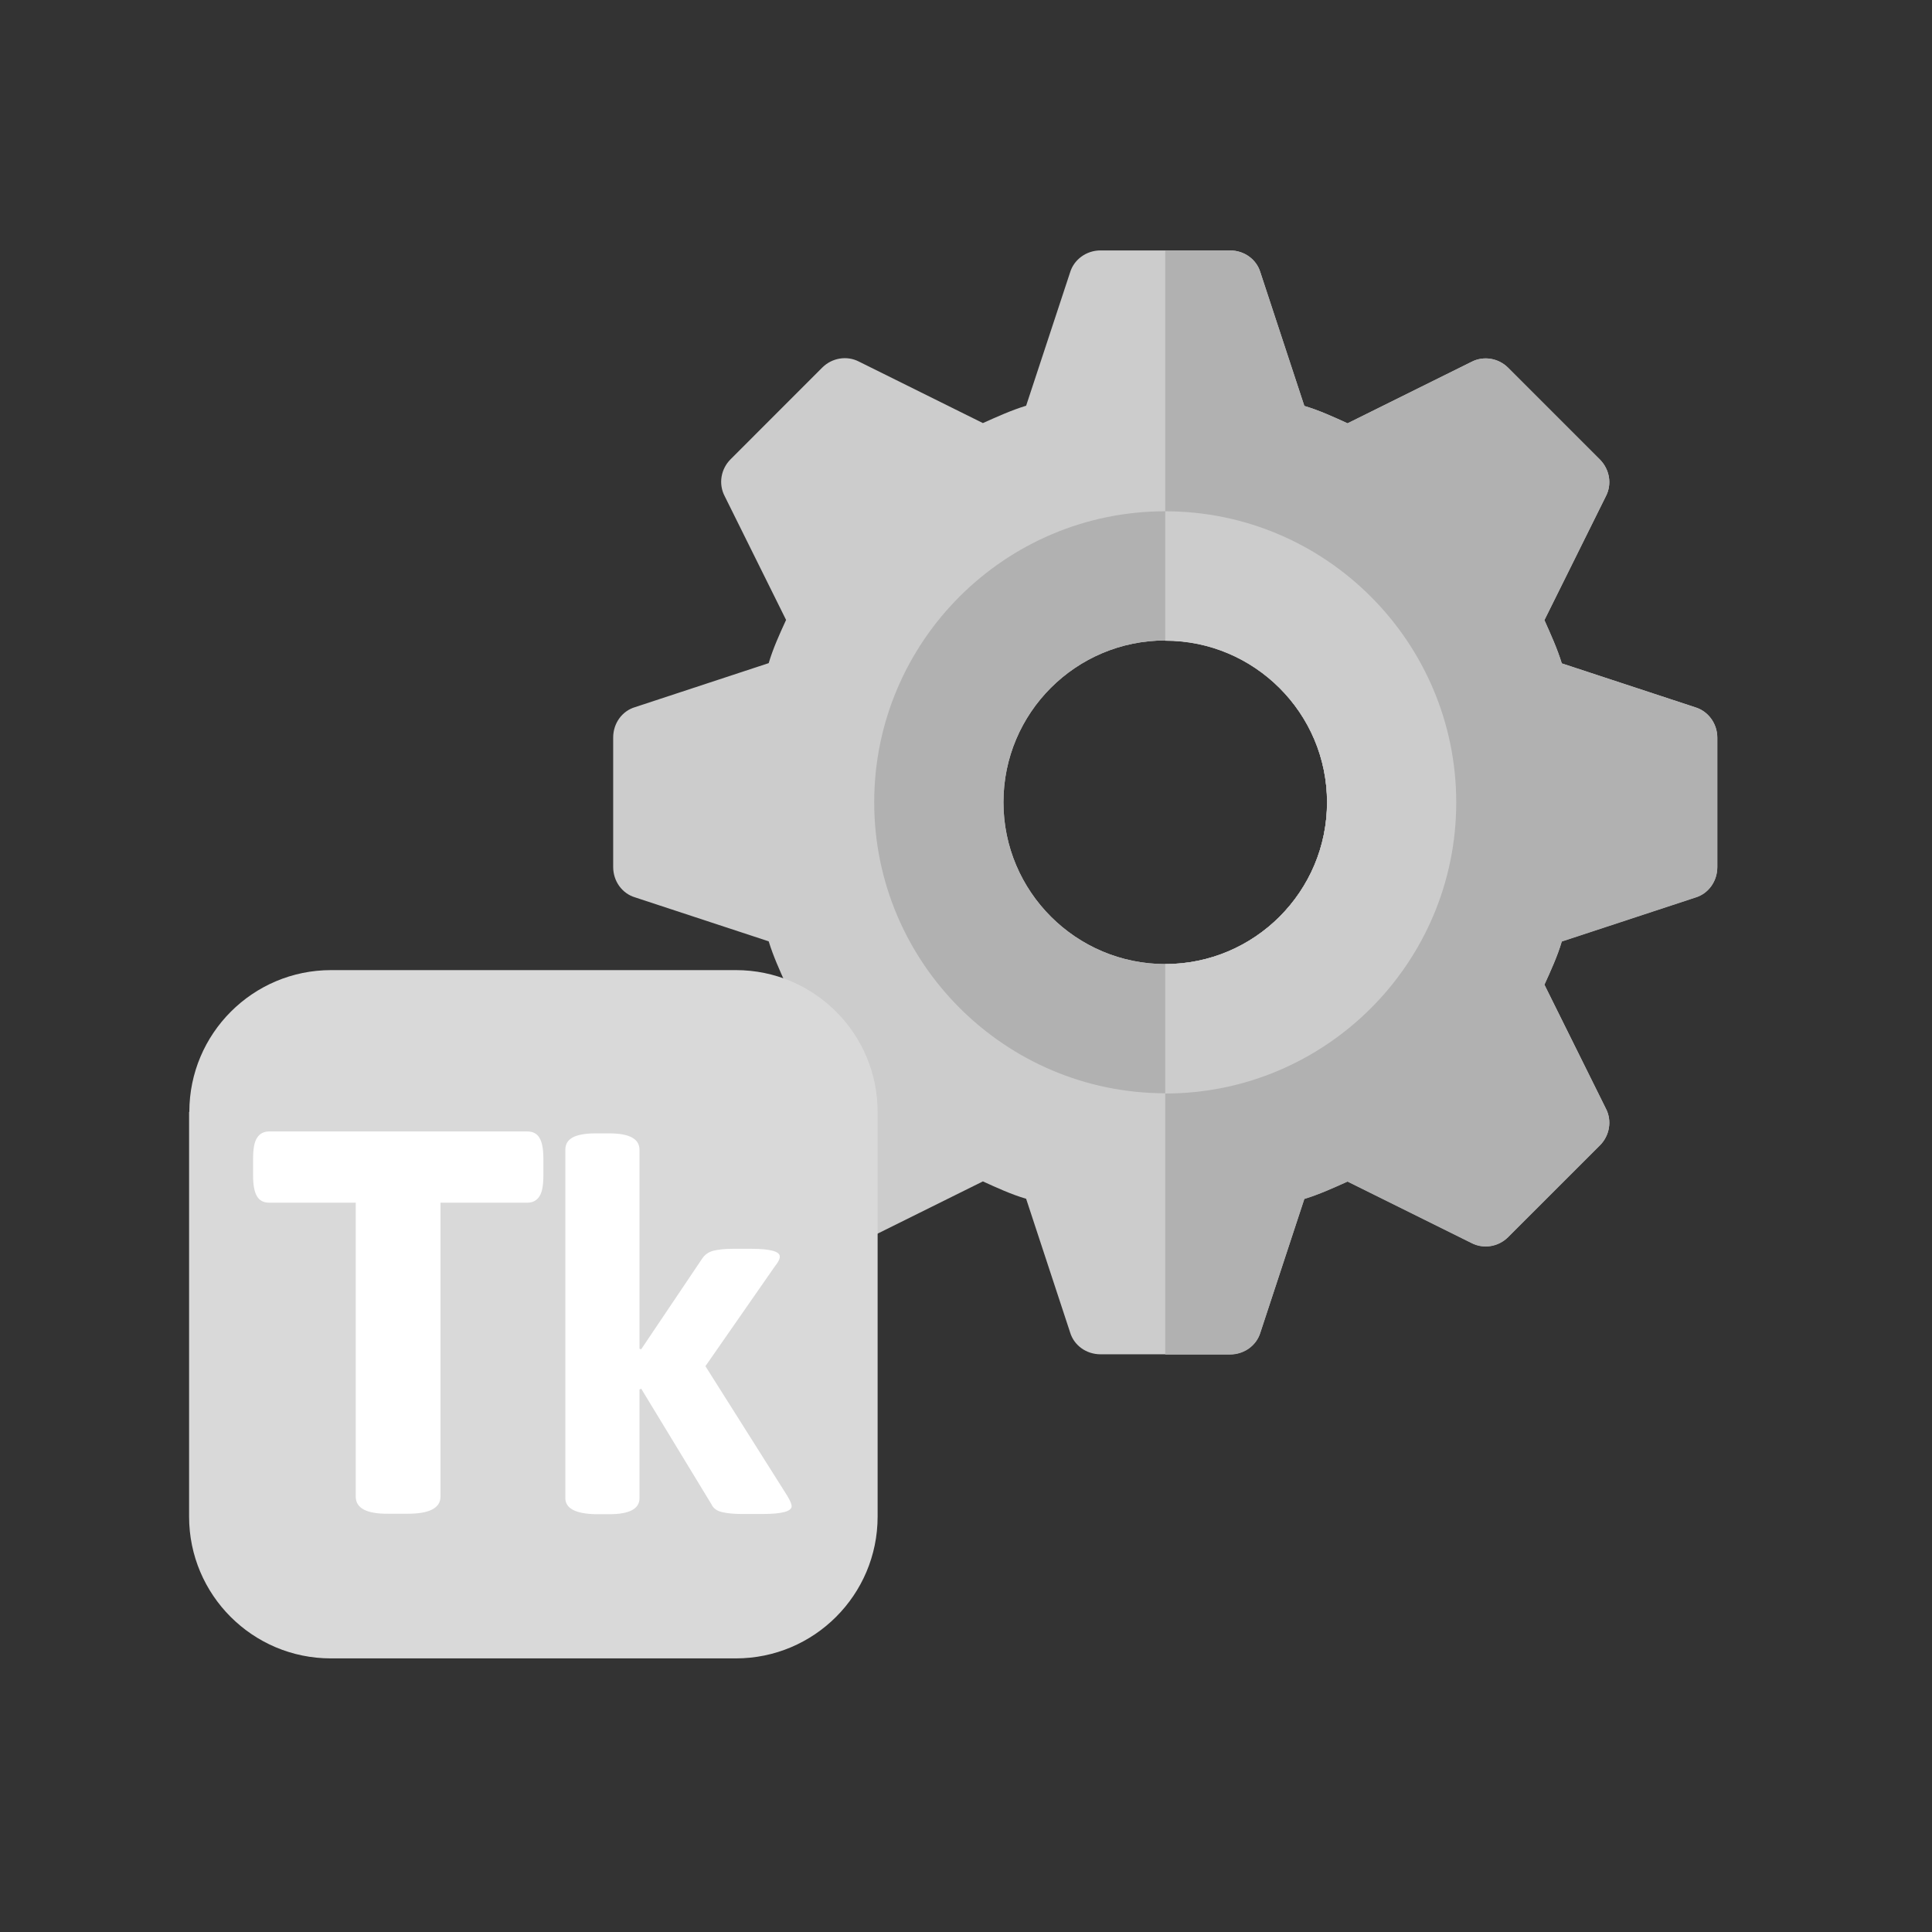 <svg width="55" height="55" viewBox="0 0 55 55" fill="none" xmlns="http://www.w3.org/2000/svg">
<rect x="0" y="0" width="55" height="55" fill="#333333" stroke="none"/>
<path d="M33.172 27.445C30.635 27.445 28.566 25.382 28.566 22.838C28.566 20.294 30.628 18.232 33.172 18.232C35.716 18.232 37.778 20.294 37.778 22.838C37.778 25.382 35.709 27.445 33.172 27.445ZM48.263 20.136L44.461 18.885C44.33 18.459 44.144 18.053 43.966 17.654L45.712 14.134C45.898 13.784 45.822 13.364 45.547 13.083L42.934 10.47C42.659 10.195 42.233 10.12 41.883 10.305L38.362 12.051C37.957 11.866 37.551 11.68 37.132 11.556L35.881 7.755C35.771 7.383 35.42 7.129 35.014 7.129H31.329C30.924 7.129 30.573 7.39 30.463 7.755L29.212 11.55C28.786 11.68 28.38 11.866 27.981 12.044L24.461 10.298C24.111 10.113 23.684 10.188 23.409 10.463L20.797 13.076C20.522 13.351 20.446 13.777 20.632 14.128L22.378 17.648C22.192 18.053 22.007 18.459 21.883 18.878L18.081 20.13C17.71 20.239 17.456 20.59 17.456 20.996V24.681C17.456 25.086 17.71 25.437 18.081 25.547L21.883 26.798C22.014 27.224 22.199 27.63 22.378 28.029L20.632 31.549C20.446 31.899 20.522 32.319 20.797 32.601L23.409 35.213C23.684 35.488 24.111 35.564 24.461 35.378L27.981 33.632C28.387 33.818 28.793 34.003 29.212 34.127L30.463 37.929C30.573 38.3 30.924 38.554 31.329 38.554H35.014C35.42 38.554 35.771 38.293 35.881 37.929L37.132 34.127C37.558 33.996 37.964 33.811 38.362 33.632L41.883 35.378C42.233 35.564 42.659 35.488 42.934 35.213L45.547 32.601C45.822 32.326 45.898 31.899 45.712 31.549L43.966 28.029C44.151 27.623 44.337 27.218 44.461 26.798L48.263 25.547C48.634 25.437 48.888 25.086 48.888 24.681V20.996C48.888 20.597 48.627 20.246 48.263 20.136Z" fill="#CCCCCC"/>
<path d="M48.263 20.136L44.461 18.885C44.33 18.459 44.144 18.053 43.966 17.654L45.712 14.134C45.898 13.784 45.822 13.364 45.547 13.083L42.934 10.47C42.659 10.195 42.233 10.12 41.883 10.305L38.362 12.051C37.957 11.866 37.551 11.68 37.132 11.556L35.881 7.755C35.771 7.383 35.42 7.129 35.014 7.129H33.172V18.239C35.709 18.239 37.778 20.301 37.778 22.845C37.778 25.389 35.716 27.451 33.172 27.451V38.561H35.014C35.42 38.561 35.771 38.307 35.881 37.936L37.132 34.134C37.558 34.003 37.964 33.818 38.362 33.639L41.883 35.385C42.233 35.571 42.659 35.495 42.934 35.22L45.547 32.608C45.822 32.333 45.898 31.906 45.712 31.556L43.966 28.036C44.151 27.63 44.337 27.224 44.461 26.805L48.263 25.554C48.634 25.444 48.888 25.093 48.888 24.688V21.003C48.888 20.597 48.627 20.246 48.263 20.136Z" fill="#B1B1B1"/>
<path d="M33.172 27.445C30.635 27.445 28.566 25.383 28.566 22.839C28.566 20.295 30.628 18.233 33.172 18.233C35.709 18.233 37.778 20.295 37.778 22.839C37.778 25.383 35.716 27.445 33.172 27.445ZM33.172 14.555C28.6 14.555 24.887 18.274 24.887 22.839C24.887 27.404 28.607 31.123 33.172 31.123C37.737 31.123 41.456 27.404 41.456 22.839C41.456 18.274 37.744 14.555 33.172 14.555Z" fill="#B1B1B1"/>
<path d="M37.778 22.839C37.778 25.376 35.716 27.445 33.172 27.445V31.13C37.744 31.13 41.456 27.411 41.456 22.846C41.456 18.281 37.744 14.555 33.172 14.555V18.24C35.709 18.24 37.778 20.302 37.778 22.839Z" fill="#CCCCCC"/>
<path d="M5.39 31.653C5.39 29.425 7.198 27.617 9.426 27.617H20.948C23.176 27.617 24.984 29.425 24.984 31.653V43.175C24.984 45.403 23.176 47.211 20.948 47.211H9.419C7.191 47.211 5.383 45.403 5.383 43.175V31.653H5.39Z" fill="#D9D9D9"/>
<path d="M10.127 42.605V34.238H7.666C7.501 34.238 7.384 34.176 7.315 34.053C7.239 33.929 7.205 33.729 7.205 33.461V32.987C7.205 32.712 7.239 32.513 7.315 32.396C7.391 32.272 7.508 32.21 7.666 32.21H15.008C15.173 32.21 15.29 32.272 15.359 32.396C15.434 32.519 15.469 32.719 15.469 32.987V33.461C15.469 33.736 15.434 33.936 15.359 34.053C15.283 34.176 15.166 34.238 15.008 34.238H12.54V42.605C12.54 42.928 12.231 43.093 11.605 43.093H11.062C10.436 43.1 10.127 42.935 10.127 42.605Z" fill="white"/>
<path d="M16.094 42.646V32.732C16.094 32.574 16.163 32.457 16.301 32.382C16.438 32.306 16.658 32.265 16.954 32.265H17.346C17.923 32.265 18.205 32.423 18.205 32.732V38.397L18.253 38.411L19.992 35.826C20.068 35.716 20.171 35.64 20.309 35.606C20.446 35.572 20.625 35.551 20.866 35.551H21.395C21.931 35.551 22.199 35.627 22.199 35.771C22.199 35.846 22.151 35.936 22.062 36.046L20.082 38.892L22.413 42.584C22.495 42.721 22.536 42.818 22.536 42.88C22.536 43.024 22.261 43.1 21.711 43.1H21.113C20.879 43.1 20.694 43.079 20.549 43.045C20.405 43.01 20.302 42.935 20.254 42.825L18.253 39.532L18.205 39.559V42.653C18.205 42.955 17.916 43.106 17.346 43.106H16.954C16.383 43.093 16.094 42.941 16.094 42.646Z" fill="white"/>
</svg>
